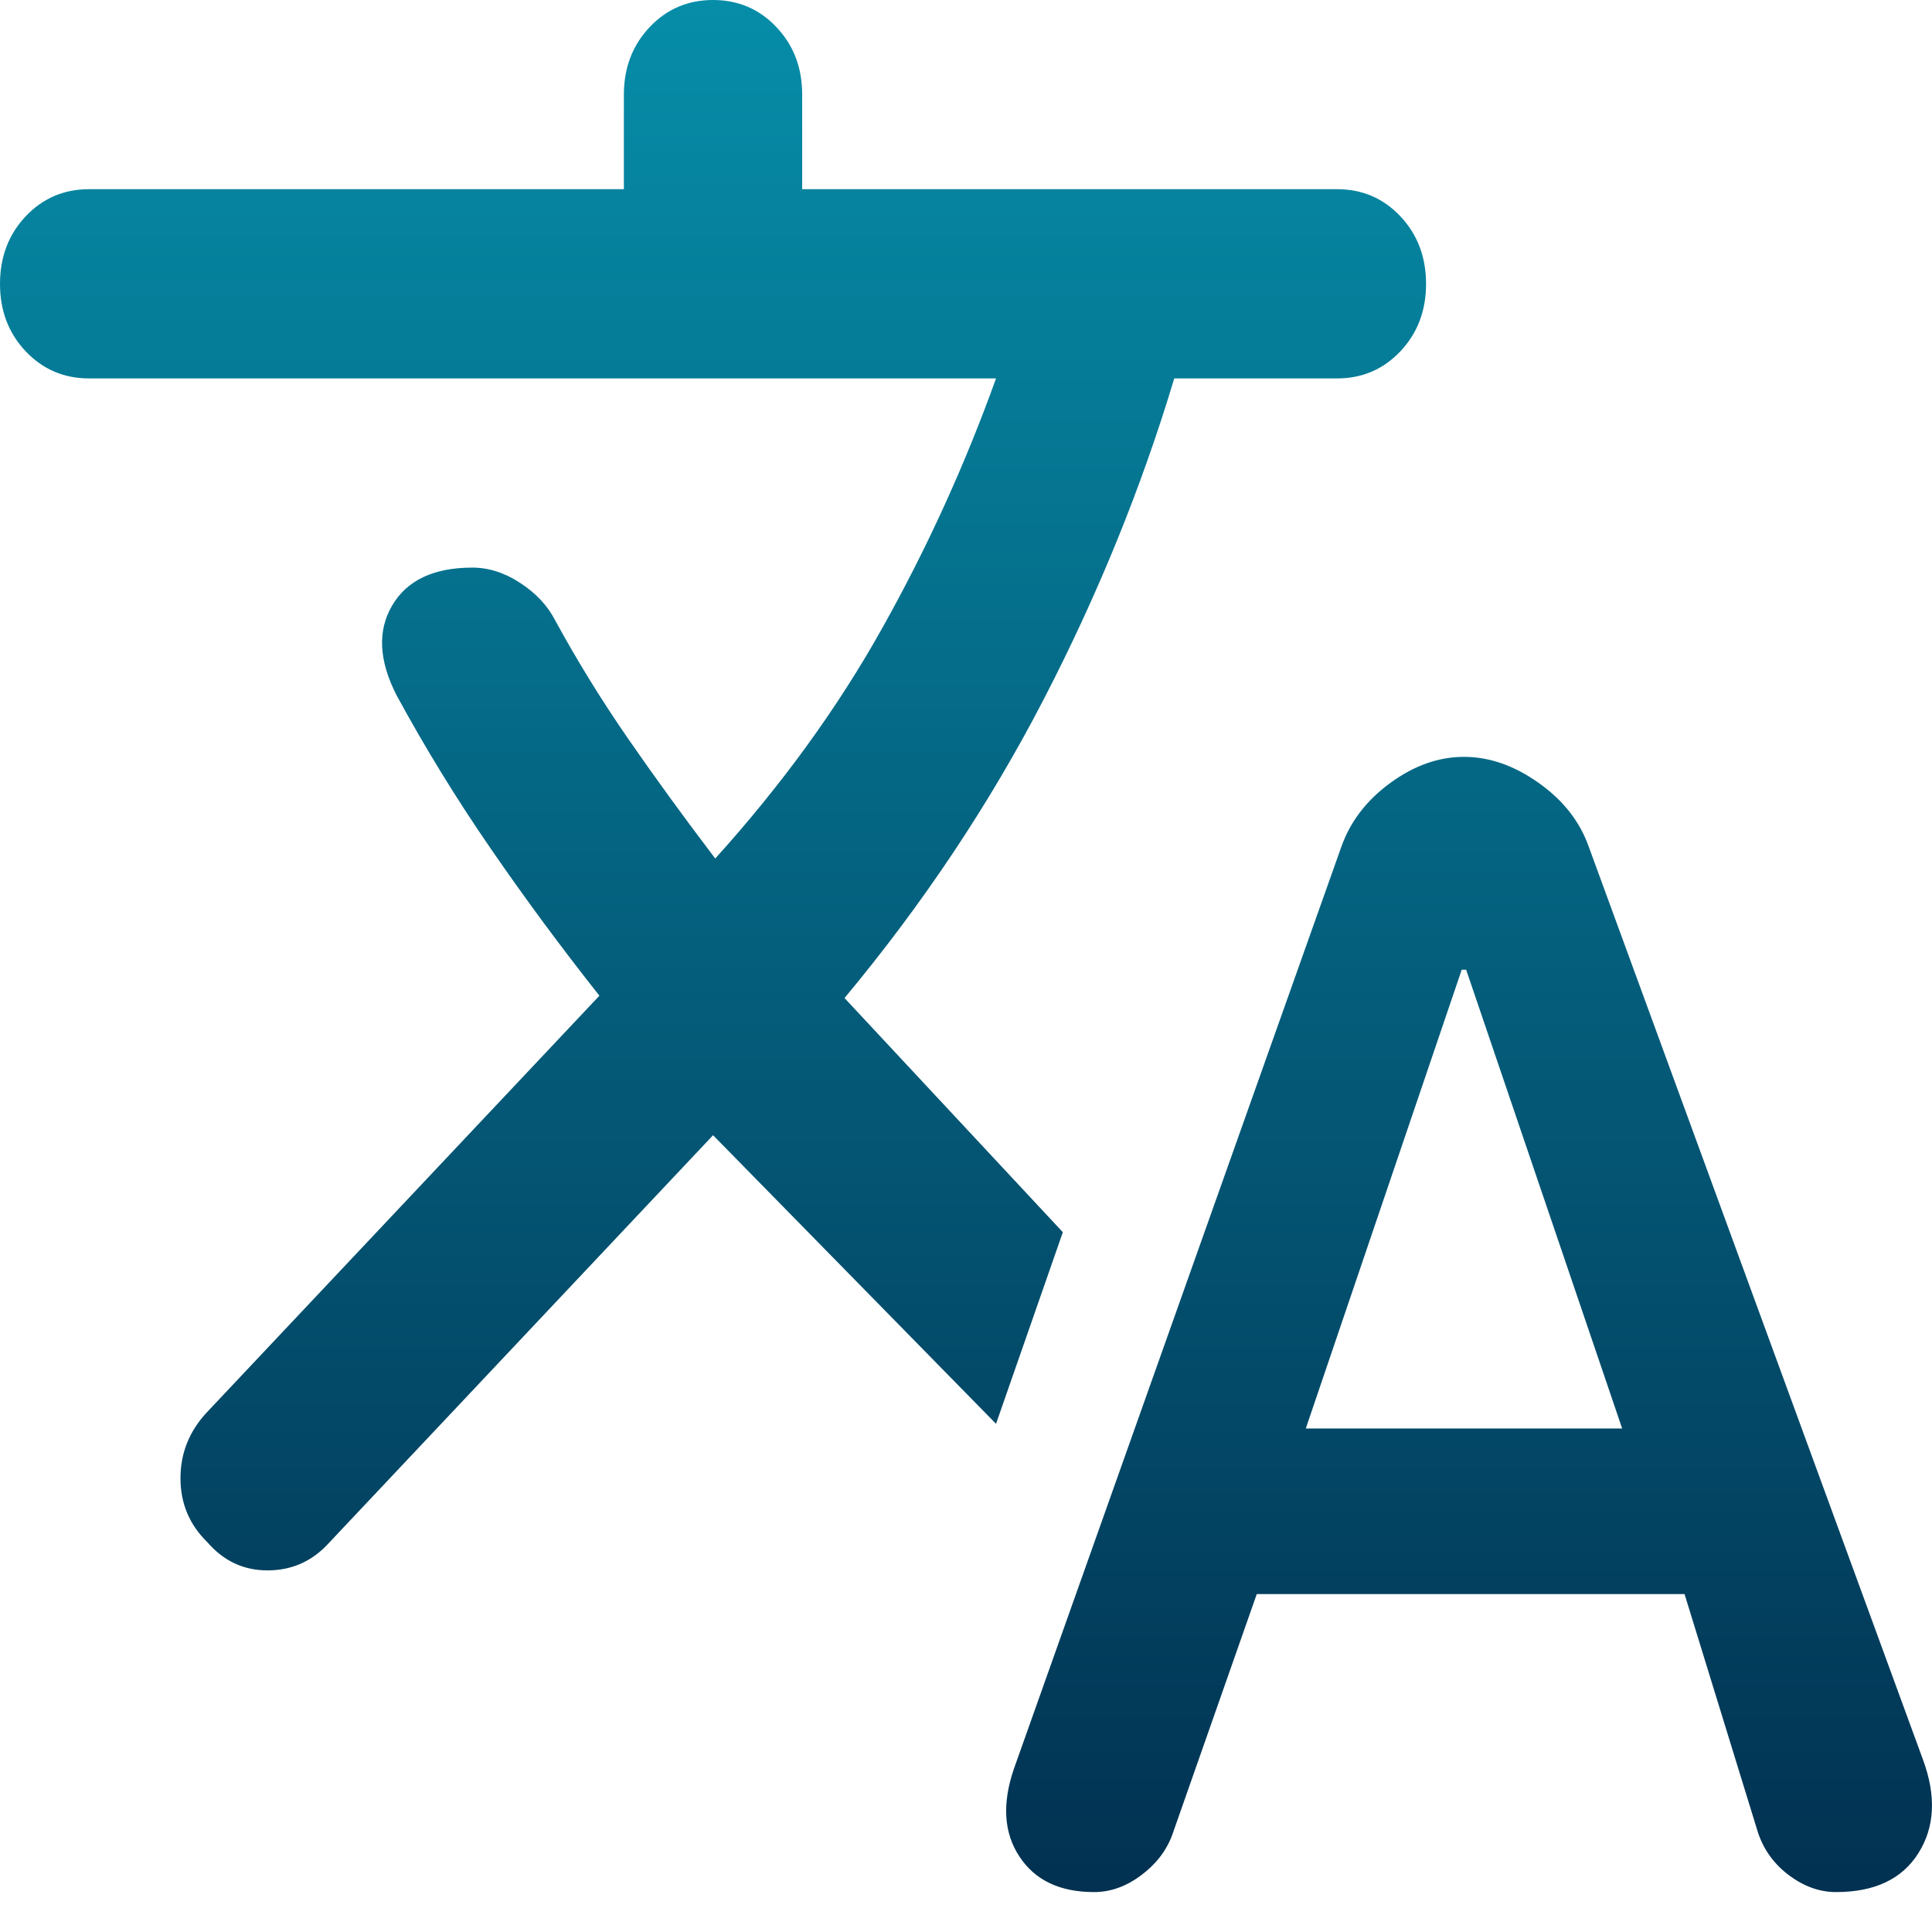 <svg width="24" height="24" viewBox="0 0 24 24" fill="none" xmlns="http://www.w3.org/2000/svg">
<path d="M13.591 23.504C13.166 23.504 12.857 23.357 12.664 23.063C12.47 22.77 12.447 22.407 12.594 21.976L16.663 10.518C16.774 10.205 16.977 9.94 17.272 9.725C17.568 9.509 17.872 9.402 18.186 9.402C18.5 9.402 18.809 9.509 19.113 9.725C19.418 9.94 19.625 10.205 19.736 10.518L23.888 21.859C24.054 22.309 24.035 22.696 23.832 23.019C23.63 23.342 23.288 23.504 22.808 23.504C22.605 23.504 22.412 23.435 22.227 23.298C22.043 23.161 21.913 22.985 21.84 22.77L20.926 19.802H15.612L14.56 22.799C14.486 22.995 14.357 23.161 14.172 23.298C13.988 23.435 13.794 23.504 13.591 23.504ZM16.221 17.745H20.151L18.213 12.046H18.158L16.221 17.745ZM6.892 7.698C7.169 8.207 7.474 8.701 7.806 9.181C8.138 9.661 8.498 10.156 8.885 10.665C9.716 9.744 10.408 8.79 10.961 7.8C11.515 6.811 11.986 5.778 12.373 4.701H1.107C0.793 4.701 0.531 4.588 0.318 4.363C0.106 4.138 0 3.859 0 3.526C0 3.193 0.106 2.914 0.318 2.688C0.531 2.463 0.793 2.35 1.107 2.35H7.75V1.175C7.75 0.842 7.857 0.563 8.069 0.338C8.281 0.113 8.544 0 8.858 0C9.171 0 9.434 0.113 9.646 0.338C9.859 0.563 9.965 0.842 9.965 1.175V2.35H16.608C16.922 2.35 17.185 2.463 17.397 2.688C17.609 2.914 17.715 3.193 17.715 3.526C17.715 3.859 17.609 4.138 17.397 4.363C17.185 4.588 16.922 4.701 16.608 4.701H14.587C14.181 6.052 13.642 7.379 12.968 8.682C12.295 9.984 11.469 11.223 10.491 12.398L13.203 15.307L12.373 17.687L8.858 14.102L4.069 19.185C3.866 19.401 3.617 19.508 3.322 19.508C3.026 19.508 2.777 19.391 2.574 19.156C2.353 18.94 2.242 18.676 2.242 18.363C2.242 18.049 2.353 17.775 2.574 17.54L7.446 12.369C6.966 11.762 6.514 11.15 6.09 10.533C5.665 9.916 5.278 9.284 4.927 8.638C4.706 8.207 4.687 7.835 4.872 7.521C5.056 7.208 5.388 7.051 5.868 7.051C6.071 7.051 6.27 7.115 6.463 7.242C6.657 7.369 6.8 7.521 6.892 7.698Z" fill="url(#paint0_linear_15_190)"/>
<defs>
<linearGradient id="paint0_linear_15_190" x1="12" y1="0" x2="12" y2="23.504" gradientUnits="userSpaceOnUse">
<stop stop-color="#068DA8"/>
<stop offset="1" stop-color="#023151"/>
</linearGradient>
</defs>
</svg>
